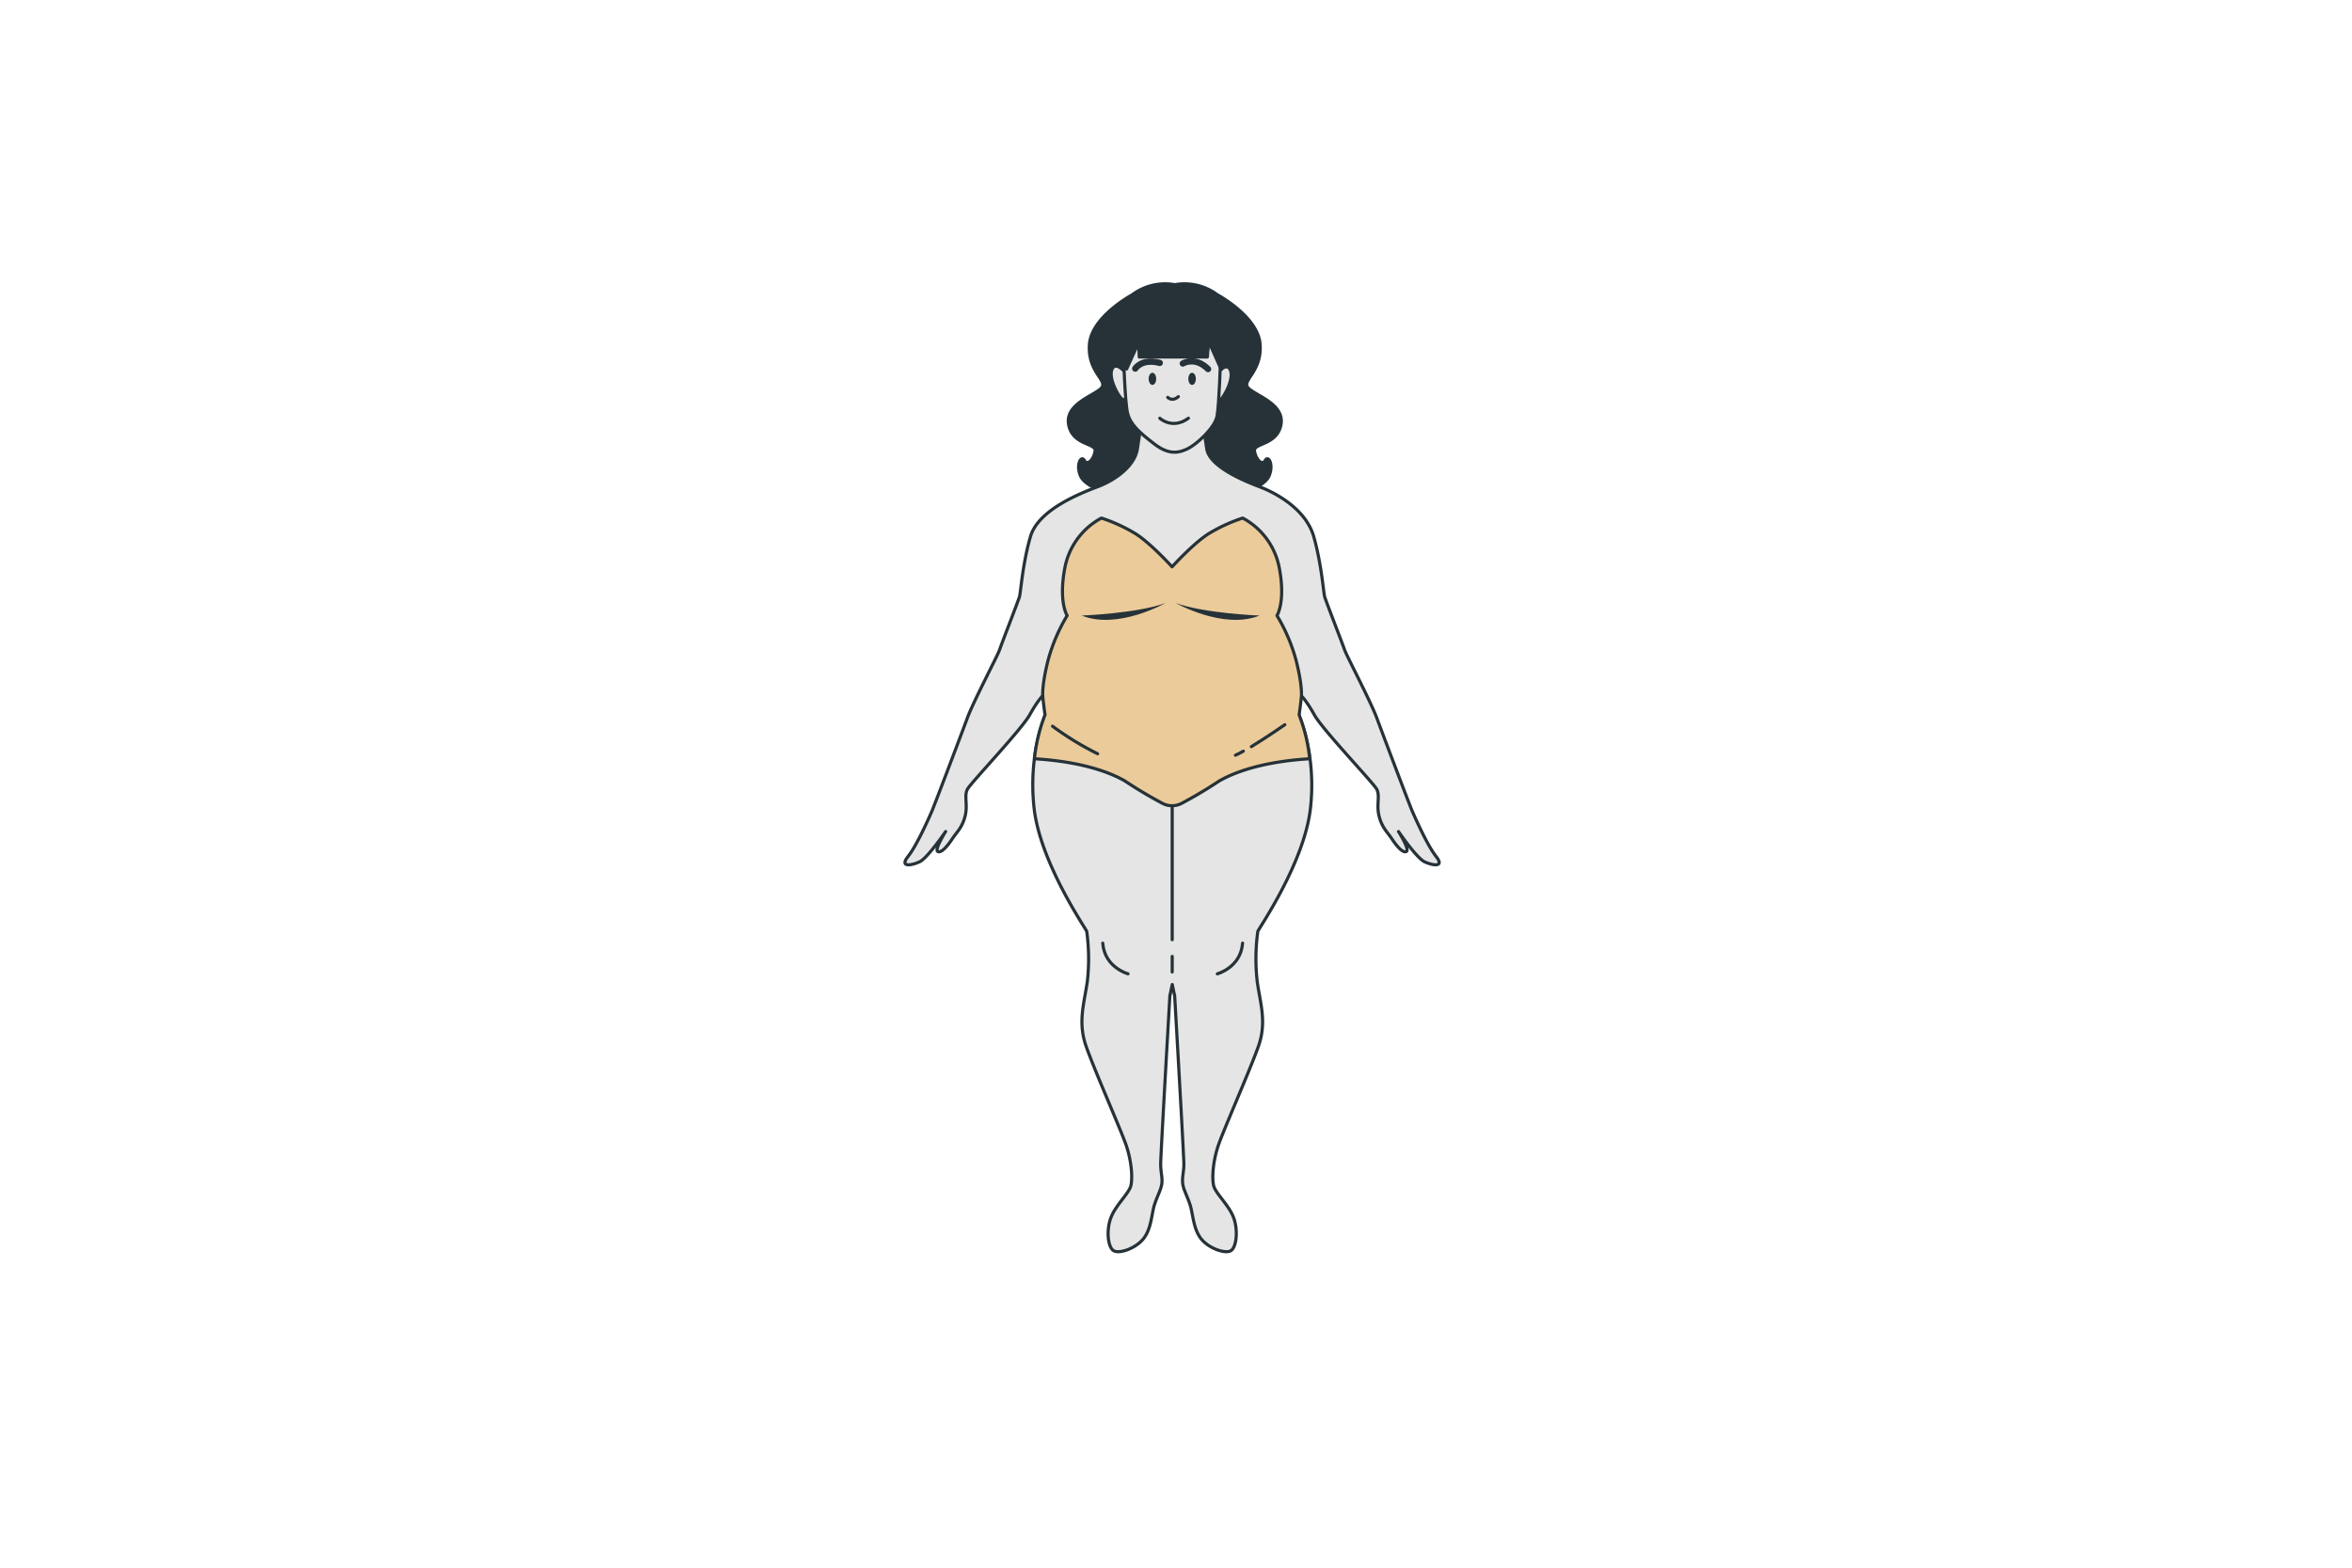 <svg xmlns="http://www.w3.org/2000/svg" viewBox="0 0 750 500"><g id="freepik--character-3--inject-35"><path d="M398,123.71c-2.21-2.41,4.42-5,3.82-13.87S388.17,94,388.17,94a17.48,17.48,0,0,0-13.55-3.2A17.47,17.47,0,0,0,361.07,94s-13.07,7-13.68,15.88,6,11.46,3.82,13.87-11.66,5-10.45,11.67,8.84,5.83,8.44,8.44-2.41,4.83-3.42,3-2.81,1.41-1.2,5,10.86,7.23,19.3,6.63c6.42-.46,9.47-2.19,10.74-3.62,1.27,1.43,4.31,3.16,10.73,3.62,8.45.6,17.7-3,19.3-6.63s-.2-6.84-1.2-5-3-.4-3.42-3,7.24-1.81,8.45-8.44S400.23,126.13,398,123.71Z" style="fill:#263238;stroke:#263238;stroke-linecap:round;stroke-linejoin:round"></path><path d="M457.92,273.13c-2.89-3.67-6.75-12.55-7.53-14.29s-9.46-24.71-11.39-29.92-9.65-19.89-10.23-21.63-6-15.63-6.37-17-1-10.43-3.47-19.12-11.89-13.9-17.49-16-15.8-6.58-16.63-12-1.31-9-1.31-9l-13.26,1-6.24-1s-.49,3.61-1.31,9-6.89,9.87-12.49,12-19.11,7.34-21.62,16-3.09,17.76-3.48,19.12-5.79,15.25-6.37,17-8.3,16.41-10.23,21.63-10.62,28.18-11.39,29.92-4.63,10.62-7.53,14.29,1.16,2.89,3.67,1.73,8.3-9.65,8.3-9.65-3.67,5.79-2.51,6.37,3.09-1.74,4.63-4.05,3.09-3.48,4.06-7.15-.39-6.56.77-8.68,17.18-18.92,19.88-23.75,4.25-6.18,4.25-6.18l.77,6.18s-5.6,12.16-3.66,29.73,16.6,38.61,16.79,39.38a64,64,0,0,1,.19,16c-1,7-3.08,12.93-.38,20.65s11,26.45,12.74,31.47,2.12,10.43,1.54,12.94-4.82,6.17-6.37,10.23-1,9.65,1,10.62,7.33-1,9.65-4.25,2.32-7.72,3.28-10.62,2.13-4.83,2.32-6.76-.39-3.66-.39-6,1.93-36.1,1.93-36.1l1-17.57.77-3.67.77,3.67,1,17.57s1.93,33.78,1.93,36.1-.58,4.05-.39,6,1.35,3.86,2.32,6.76,1,7.34,3.28,10.62,7.72,5.21,9.65,4.25,2.51-6.57,1-10.62-5.79-7.72-6.37-10.23-.19-7.92,1.54-12.94,10-23.74,12.74-31.47.58-13.7-.38-20.65a64,64,0,0,1,.19-16c.19-.77,14.87-21.81,16.8-39.38S414.1,228,414.1,228l.77-6.18s1.55,1.35,4.25,6.18S437.84,249.57,439,251.7s-.19,5,.78,8.68,2.5,4.83,4.05,7.15,3.47,4.63,4.63,4.05-2.51-6.37-2.51-6.37,5.79,8.49,8.3,9.65S460.82,276.79,457.92,273.13Z" style="fill:#e5e5e5;stroke:#263238;stroke-linecap:round;stroke-linejoin:round"></path><path d="M414.26,228s.67-4.75.74-6.18c0,0,.27-3.58-1.75-11.36a55.61,55.61,0,0,0-6.05-14.13s2.86-4.42.67-15.55a22.81,22.81,0,0,0-11.6-15.55,52,52,0,0,0-11.09,5.13c-4.88,3.18-11.43,10.42-11.43,10.42s-6.56-7.24-11.43-10.42a52.16,52.16,0,0,0-11.1-5.13,22.84,22.84,0,0,0-11.6,15.55c-2.19,11.13.67,15.55.67,15.55a56,56,0,0,0-6.05,14.13c-2,7.78-1.74,11.36-1.74,11.36.07,1.43.73,6.18.73,6.18A54.77,54.77,0,0,0,329.85,242c6.45.37,18.78,1.71,27.93,6.57l.85.46a138.61,138.61,0,0,0,12.07,7.2,6.56,6.56,0,0,0,6.09,0,138.61,138.61,0,0,0,12.07-7.2l.86-.46c9.14-4.86,21.47-6.2,27.92-6.57A54.26,54.26,0,0,0,414.26,228Z" style="fill:#ECCB9A;stroke:#263238;stroke-linecap:round;stroke-linejoin:round"></path><path d="M335.62,231.61A96.48,96.48,0,0,0,350,240.4" style="fill:none;stroke:#263238;stroke-linecap:round;stroke-linejoin:round"></path><path d="M396.48,239.57c-.93.52-1.79,1-2.53,1.3" style="fill:none;stroke:#263238;stroke-linecap:round;stroke-linejoin:round"></path><path d="M409.7,231.14s-5.64,3.93-10.68,7" style="fill:none;stroke:#263238;stroke-linecap:round;stroke-linejoin:round"></path><path d="M344.93,196.32s17.45-.63,26.8-4C371.73,192.27,356.46,201,344.93,196.32Z" style="fill:#263238"></path><path d="M401.64,196.32s-17.45-.63-26.79-4C374.85,192.27,390.11,201,401.64,196.32Z" style="fill:#263238"></path><line x1="373.79" y1="305.03" x2="373.79" y2="310.01" style="fill:none;stroke:#263238;stroke-linecap:round;stroke-linejoin:round"></line><line x1="373.79" y1="257.6" x2="373.79" y2="299.72" style="fill:none;stroke:#263238;stroke-linecap:round;stroke-linejoin:round"></line><path d="M388.18,310.59s7.47-2,8.05-9.78" style="fill:none;stroke:#263238;stroke-linecap:round;stroke-linejoin:round"></path><path d="M359.7,310.59s-7.48-2-8.06-9.78" style="fill:none;stroke:#263238;stroke-linecap:round;stroke-linejoin:round"></path><path d="M359.37,119.36s-3.52-4.54-4.77-1.59,2.27,9.09,3.29,9.54a11.48,11.48,0,0,0,2.05.68Z" style="fill:#e5e5e5;stroke:#263238;stroke-linecap:round;stroke-linejoin:round"></path><path d="M387.56,119.61s3.52-4.54,4.77-1.59-2.27,9.08-3.29,9.54a12.58,12.58,0,0,1-2,.68Z" style="fill:#e5e5e5;stroke:#263238;stroke-linecap:round;stroke-linejoin:round"></path><path d="M389.23,113.8s-.45,15-1.13,18.85-6.71,9.19-9.32,10.44-5.79,2.27-10.67-1.47-7.62-6.25-8.53-9.77-1.35-19.75-1.35-19.75-.18-6.69,3.75-11.58C367.54,93.59,389.23,92.23,389.23,113.8Z" style="fill:#e5e5e5;stroke:#263238;stroke-linecap:round;stroke-linejoin:round"></path><path d="M368.68,120.83c0,1.07-.54,1.94-1.2,1.94s-1.2-.87-1.2-1.94.53-1.94,1.2-1.94S368.68,119.76,368.68,120.83Z" style="fill:#263238"></path><path d="M381.33,120.83c0,1.07-.54,1.94-1.2,1.94s-1.2-.87-1.2-1.94.53-1.94,1.2-1.94S381.33,119.76,381.33,120.83Z" style="fill:#263238"></path><path d="M369.83,133.39s4,3.74,9.14,0" style="fill:none;stroke:#263238;stroke-linecap:round;stroke-linejoin:round"></path><path d="M362,117.57s2-3.34,7.83-1.82" style="fill:none;stroke:#263238;stroke-linecap:round;stroke-linejoin:round;stroke-width:2px"></path><path d="M377.17,115.94s3.88-2.41,8.06,1.77" style="fill:none;stroke:#263238;stroke-linecap:round;stroke-linejoin:round;stroke-width:2px"></path><path d="M372.37,126.74s1.4,1.52,3.38-.23" style="fill:none;stroke:#263238;stroke-linecap:round;stroke-linejoin:round"></path><path d="M359.26,117.68l3.82-8.44.2,4.62H385l.41-5,4,9s2.81-3,1-10S381,95.16,374.94,94.36s-14.68,3.82-16.49,8.44S356.84,113.66,359.26,117.68Z" style="fill:#263238;stroke:#263238;stroke-linecap:round;stroke-linejoin:round"></path></g></svg>
